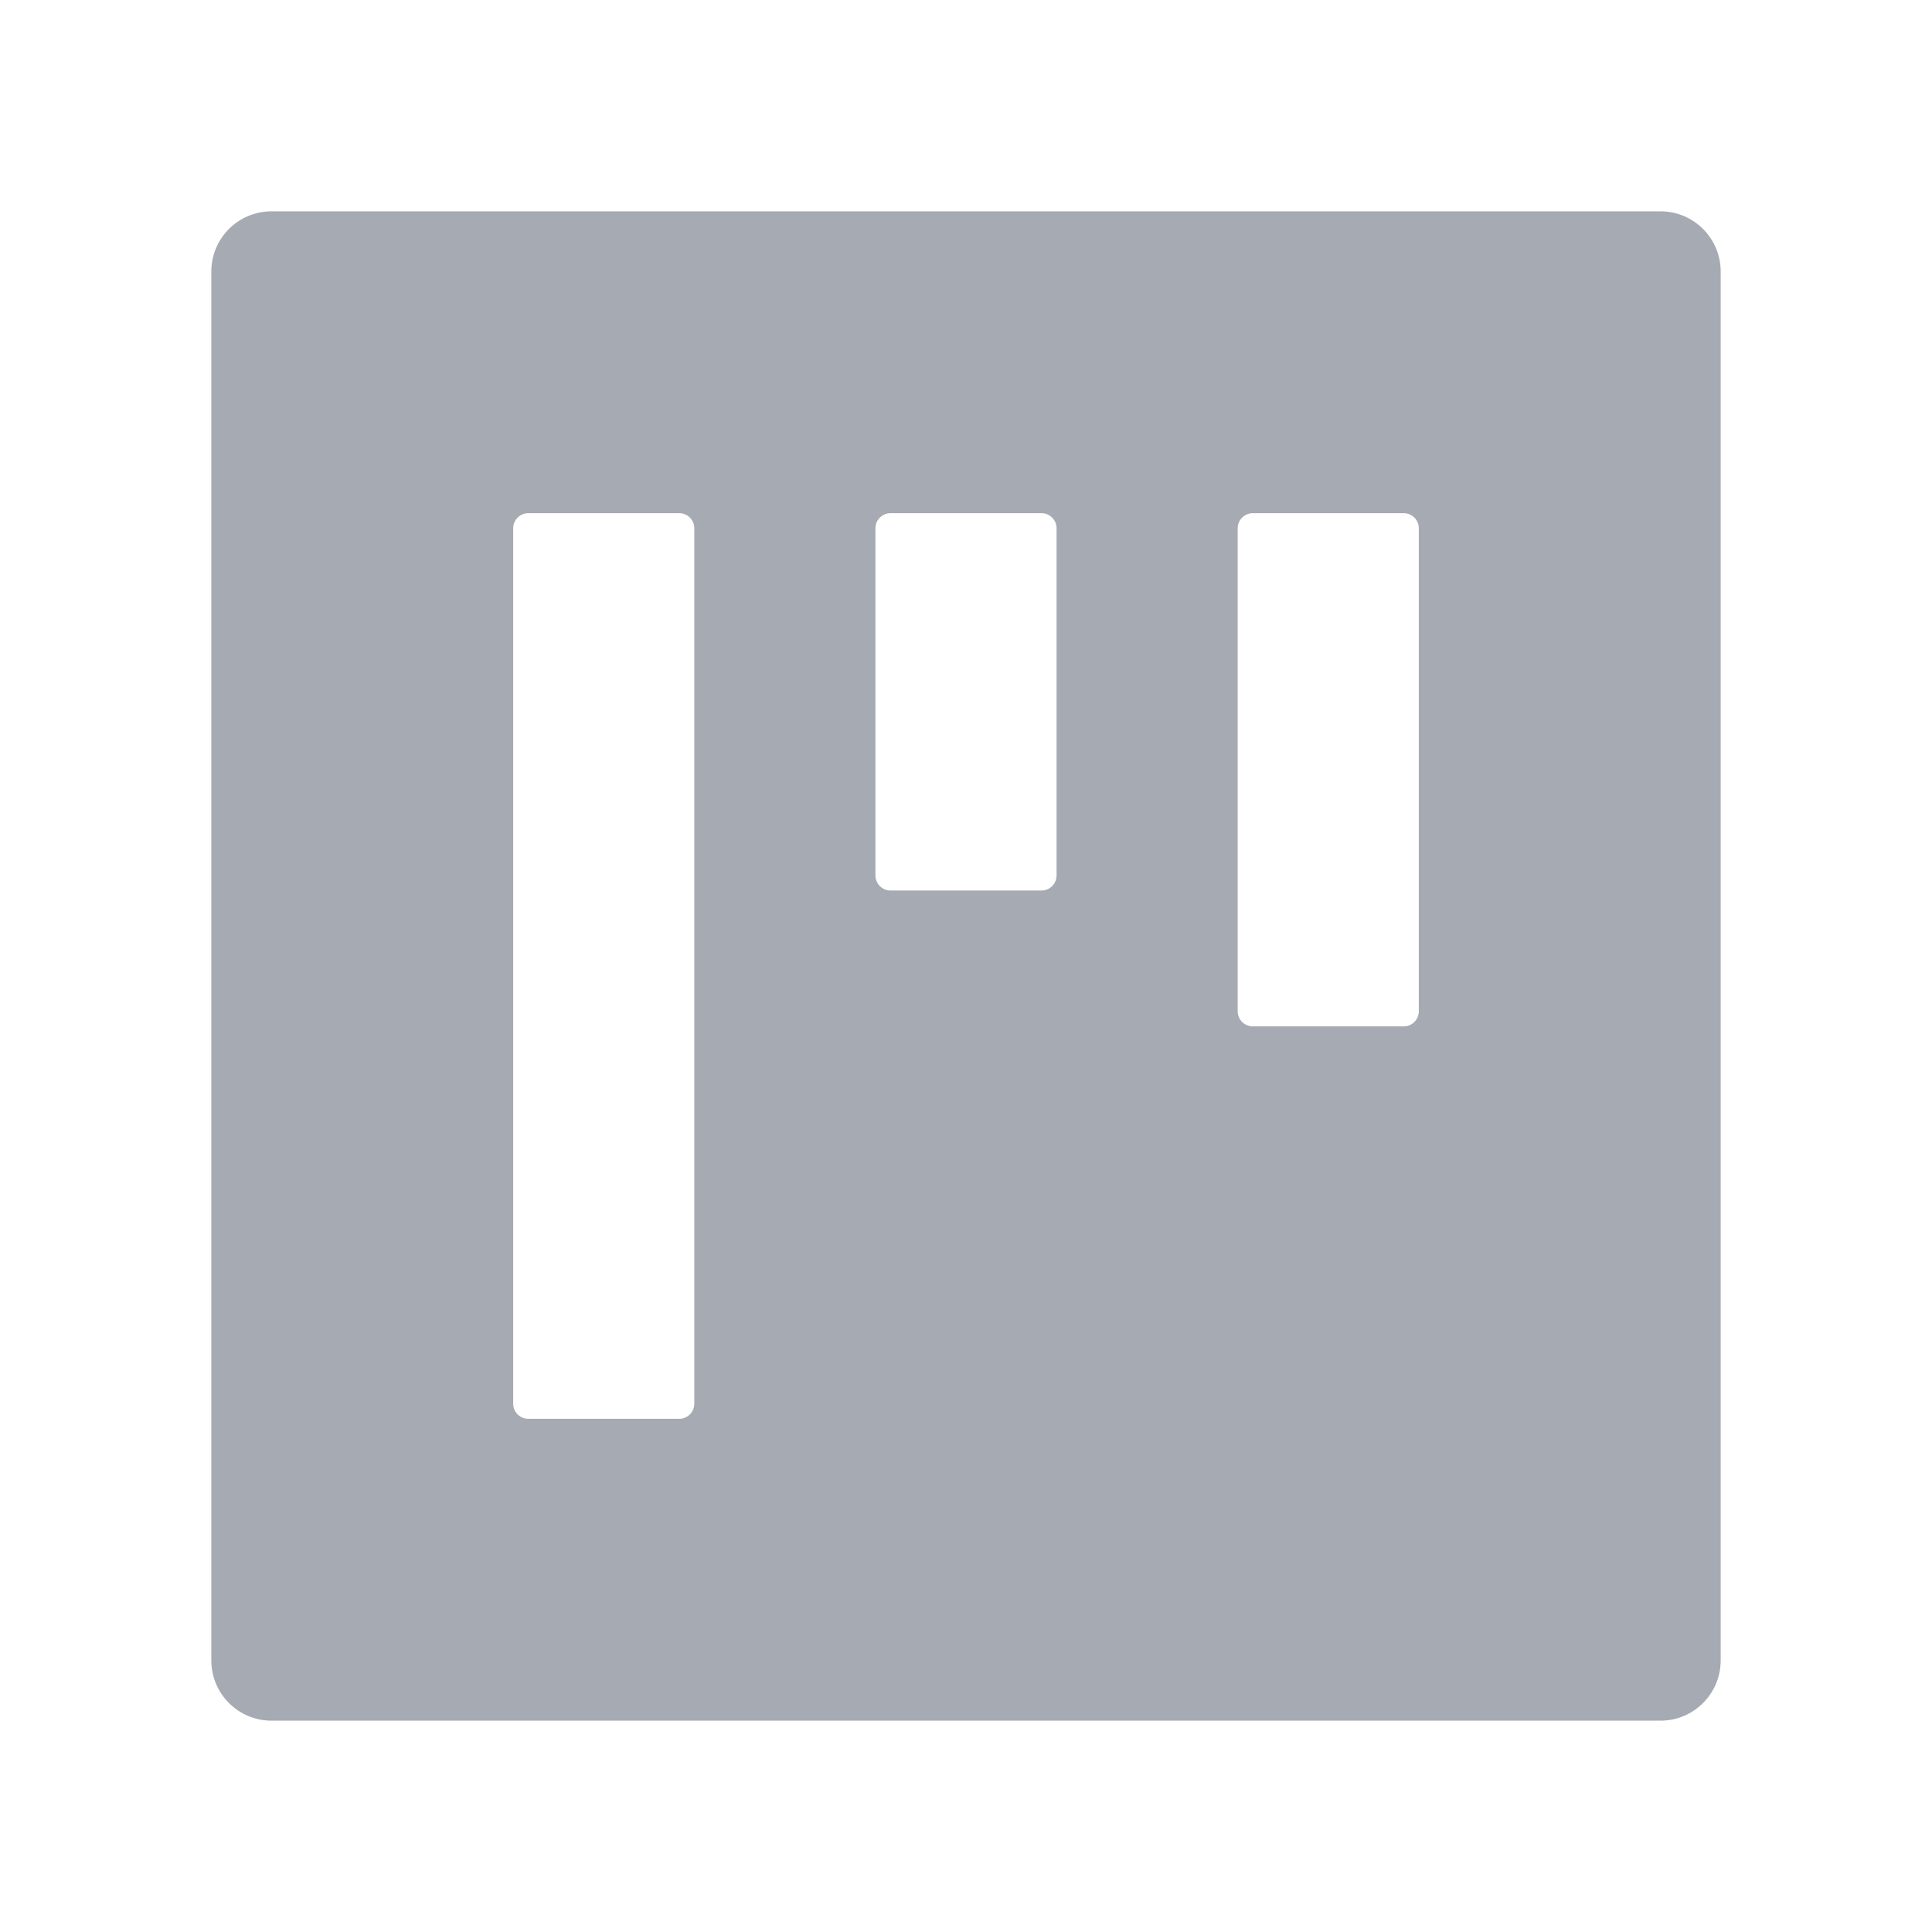 <?xml version="1.0" encoding="UTF-8"?>
<svg width="16px" height="16px" viewBox="0 0 16 16" version="1.1" xmlns="http://www.w3.org/2000/svg" xmlns:xlink="http://www.w3.org/1999/xlink">
    <title>project-filled备份 2</title>
    <g id="页面-1" stroke="none" stroke-width="1" fill="none" fill-rule="evenodd">
        <g id="葫芦娃备份" transform="translate(-28, -188)">
            <g id="project-filled备份-2" transform="translate(28, 188)">
                <rect id="矩形" fill="#000000" opacity="0" x="0" y="0" width="16" height="16"></rect>
                <path d="M13.75,1.75 L2.25,1.75 C1.973,1.75 1.75,1.973 1.75,2.25 L1.75,13.75 C1.75,14.027 1.973,14.25 2.25,14.25 L13.75,14.25 C14.027,14.25 14.25,14.027 14.25,13.75 L14.25,2.25 C14.25,1.973 14.027,1.75 13.75,1.75 Z M5.75,11.625 C5.75,11.694 5.694,11.75 5.625,11.75 L4.375,11.75 C4.306,11.75 4.25,11.694 4.25,11.625 L4.25,4.375 C4.25,4.306 4.306,4.25 4.375,4.25 L5.625,4.25 C5.694,4.25 5.75,4.306 5.75,4.375 L5.75,11.625 Z M8.75,7.25 C8.75,7.319 8.694,7.375 8.625,7.375 L7.375,7.375 C7.306,7.375 7.25,7.319 7.25,7.25 L7.25,4.375 C7.25,4.306 7.306,4.25 7.375,4.25 L8.625,4.25 C8.694,4.25 8.75,4.306 8.75,4.375 L8.75,7.25 Z M11.75,8.375 C11.75,8.444 11.694,8.5 11.625,8.5 L10.375,8.5 C10.306,8.5 10.25,8.444 10.25,8.375 L10.25,4.375 C10.25,4.306 10.306,4.25 10.375,4.25 L11.625,4.25 C11.694,4.25 11.75,4.306 11.75,4.375 L11.75,8.375 Z" id="形状" fill="#A6AAB3"></path>
            </g>
        </g>
    </g>
</svg>